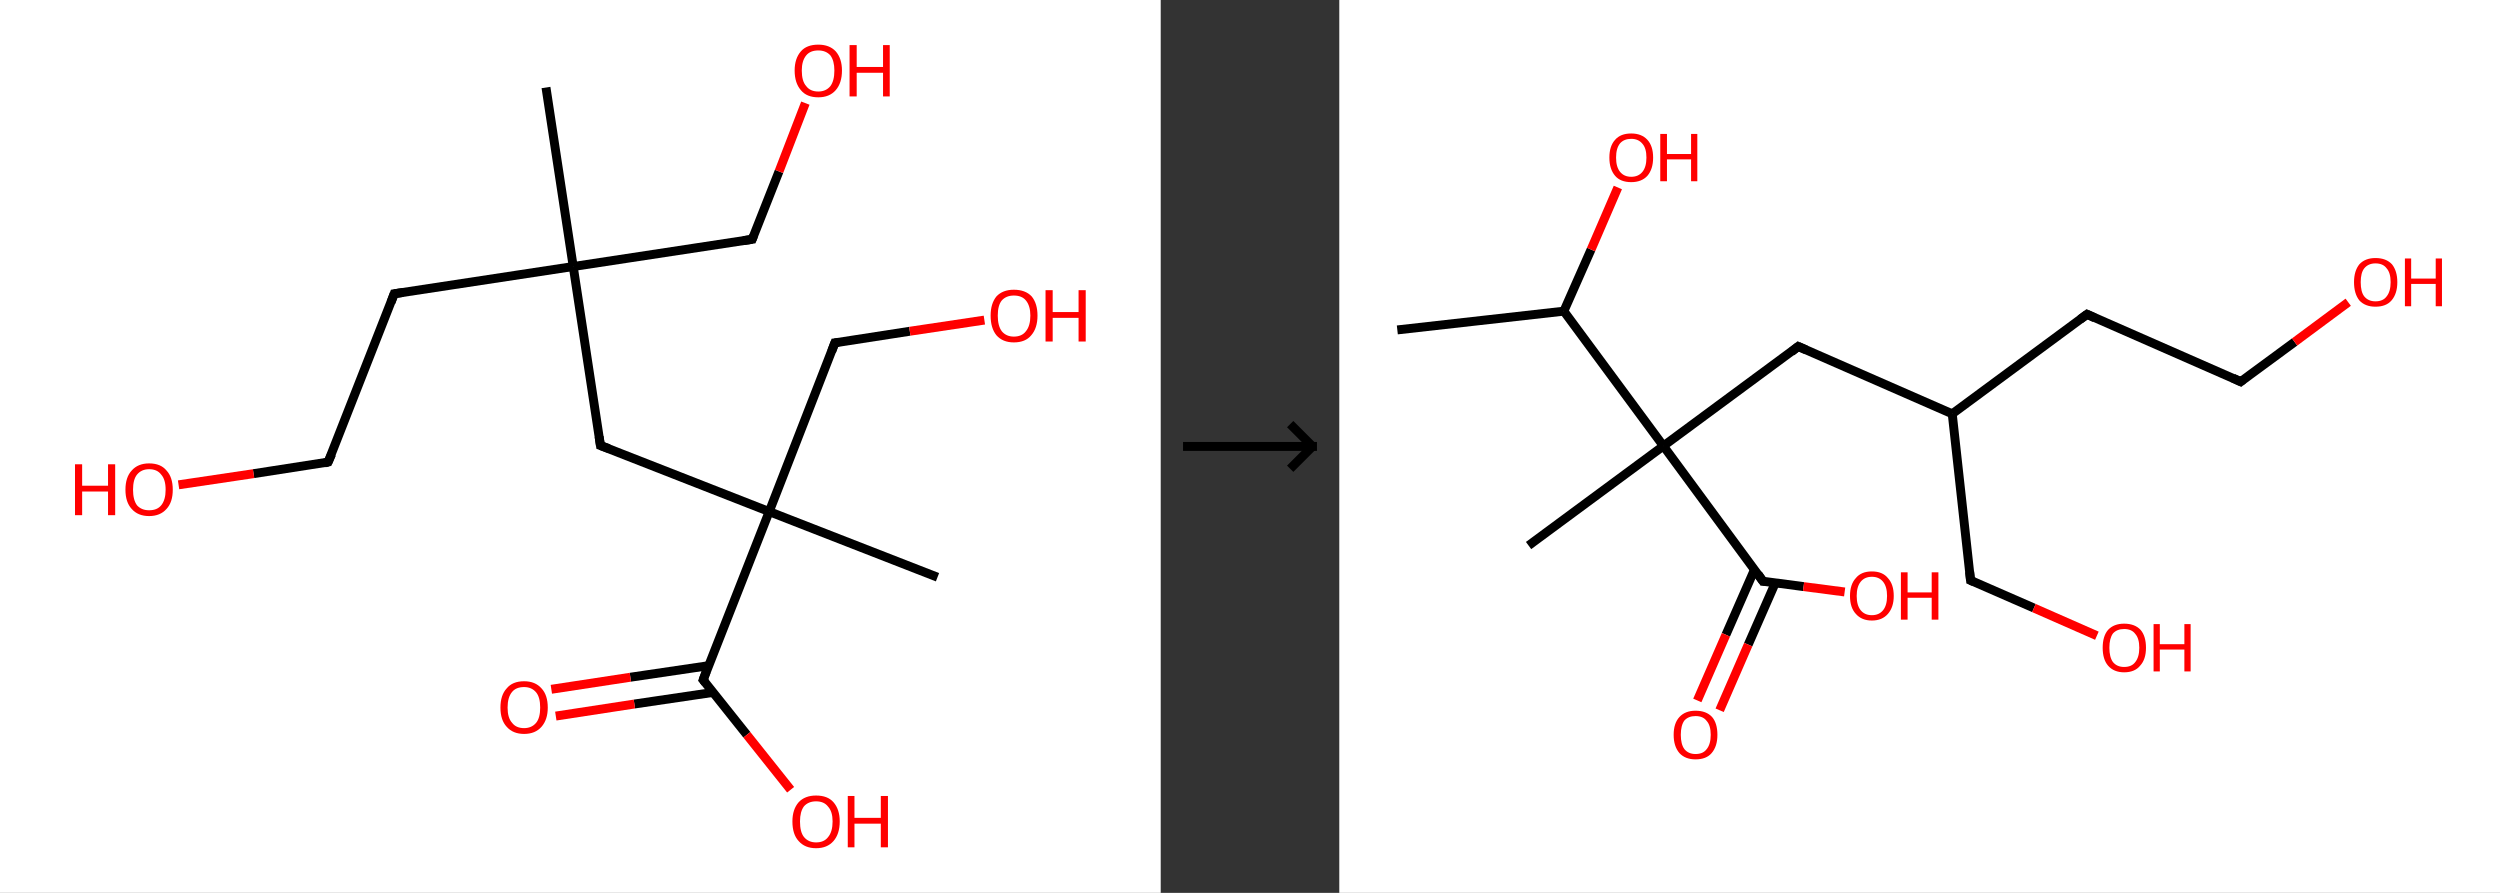 <?xml version='1.0' encoding='ASCII' standalone='yes'?>
<svg xmlns="http://www.w3.org/2000/svg" xmlns:xlink="http://www.w3.org/1999/xlink" version="1.1" width="560.0px" viewBox="0 0 560.0 200.0" height="200.0px">
  <rect x="0" y="0" width="560.0" height="200.0" fill="#333333" stroke="none"/>
  <g>
    <g transform="translate(0, 0) scale(1 1) "><!-- END OF HEADER -->
<rect style="opacity:1.0;fill:#FFFFFF;stroke:none" width="260.0" height="200.0" x="0.0" y="0.0"> </rect>
<path class="bond-0 atom-0 atom-1" d="M 122.3,19.6 L 128.4,59.7" style="fill:none;fill-rule:evenodd;stroke:#000000;stroke-width:2.0px;stroke-linecap:butt;stroke-linejoin:miter;stroke-opacity:1"/>
<path class="bond-1 atom-1 atom-2" d="M 128.4,59.7 L 168.5,53.6" style="fill:none;fill-rule:evenodd;stroke:#000000;stroke-width:2.0px;stroke-linecap:butt;stroke-linejoin:miter;stroke-opacity:1"/>
<path class="bond-2 atom-2 atom-3" d="M 168.5,53.6 L 174.5,38.4" style="fill:none;fill-rule:evenodd;stroke:#000000;stroke-width:2.0px;stroke-linecap:butt;stroke-linejoin:miter;stroke-opacity:1"/>
<path class="bond-2 atom-2 atom-3" d="M 174.5,38.4 L 180.4,23.1" style="fill:none;fill-rule:evenodd;stroke:#FF0000;stroke-width:2.0px;stroke-linecap:butt;stroke-linejoin:miter;stroke-opacity:1"/>
<path class="bond-3 atom-1 atom-4" d="M 128.4,59.7 L 88.3,65.8" style="fill:none;fill-rule:evenodd;stroke:#000000;stroke-width:2.0px;stroke-linecap:butt;stroke-linejoin:miter;stroke-opacity:1"/>
<path class="bond-4 atom-4 atom-5" d="M 88.3,65.8 L 73.5,103.5" style="fill:none;fill-rule:evenodd;stroke:#000000;stroke-width:2.0px;stroke-linecap:butt;stroke-linejoin:miter;stroke-opacity:1"/>
<path class="bond-5 atom-5 atom-6" d="M 73.5,103.5 L 56.8,106.1" style="fill:none;fill-rule:evenodd;stroke:#000000;stroke-width:2.0px;stroke-linecap:butt;stroke-linejoin:miter;stroke-opacity:1"/>
<path class="bond-5 atom-5 atom-6" d="M 56.8,106.1 L 40.0,108.6" style="fill:none;fill-rule:evenodd;stroke:#FF0000;stroke-width:2.0px;stroke-linecap:butt;stroke-linejoin:miter;stroke-opacity:1"/>
<path class="bond-6 atom-1 atom-7" d="M 128.4,59.7 L 134.5,99.8" style="fill:none;fill-rule:evenodd;stroke:#000000;stroke-width:2.0px;stroke-linecap:butt;stroke-linejoin:miter;stroke-opacity:1"/>
<path class="bond-7 atom-7 atom-8" d="M 134.5,99.8 L 172.3,114.6" style="fill:none;fill-rule:evenodd;stroke:#000000;stroke-width:2.0px;stroke-linecap:butt;stroke-linejoin:miter;stroke-opacity:1"/>
<path class="bond-8 atom-8 atom-9" d="M 172.3,114.6 L 210.0,129.3" style="fill:none;fill-rule:evenodd;stroke:#000000;stroke-width:2.0px;stroke-linecap:butt;stroke-linejoin:miter;stroke-opacity:1"/>
<path class="bond-9 atom-8 atom-10" d="M 172.3,114.6 L 187.0,76.8" style="fill:none;fill-rule:evenodd;stroke:#000000;stroke-width:2.0px;stroke-linecap:butt;stroke-linejoin:miter;stroke-opacity:1"/>
<path class="bond-10 atom-10 atom-11" d="M 187.0,76.8 L 203.8,74.2" style="fill:none;fill-rule:evenodd;stroke:#000000;stroke-width:2.0px;stroke-linecap:butt;stroke-linejoin:miter;stroke-opacity:1"/>
<path class="bond-10 atom-10 atom-11" d="M 203.8,74.2 L 220.5,71.7" style="fill:none;fill-rule:evenodd;stroke:#FF0000;stroke-width:2.0px;stroke-linecap:butt;stroke-linejoin:miter;stroke-opacity:1"/>
<path class="bond-11 atom-8 atom-12" d="M 172.3,114.6 L 157.5,152.3" style="fill:none;fill-rule:evenodd;stroke:#000000;stroke-width:2.0px;stroke-linecap:butt;stroke-linejoin:miter;stroke-opacity:1"/>
<path class="bond-12 atom-12 atom-13" d="M 158.8,149.1 L 141.2,151.7" style="fill:none;fill-rule:evenodd;stroke:#000000;stroke-width:2.0px;stroke-linecap:butt;stroke-linejoin:miter;stroke-opacity:1"/>
<path class="bond-12 atom-12 atom-13" d="M 141.2,151.7 L 123.5,154.4" style="fill:none;fill-rule:evenodd;stroke:#FF0000;stroke-width:2.0px;stroke-linecap:butt;stroke-linejoin:miter;stroke-opacity:1"/>
<path class="bond-12 atom-12 atom-13" d="M 159.7,155.1 L 142.1,157.7" style="fill:none;fill-rule:evenodd;stroke:#000000;stroke-width:2.0px;stroke-linecap:butt;stroke-linejoin:miter;stroke-opacity:1"/>
<path class="bond-12 atom-12 atom-13" d="M 142.1,157.7 L 124.5,160.4" style="fill:none;fill-rule:evenodd;stroke:#FF0000;stroke-width:2.0px;stroke-linecap:butt;stroke-linejoin:miter;stroke-opacity:1"/>
<path class="bond-13 atom-12 atom-14" d="M 157.5,152.3 L 167.3,164.6" style="fill:none;fill-rule:evenodd;stroke:#000000;stroke-width:2.0px;stroke-linecap:butt;stroke-linejoin:miter;stroke-opacity:1"/>
<path class="bond-13 atom-12 atom-14" d="M 167.3,164.6 L 177.1,176.9" style="fill:none;fill-rule:evenodd;stroke:#FF0000;stroke-width:2.0px;stroke-linecap:butt;stroke-linejoin:miter;stroke-opacity:1"/>
<path d="M 166.5,53.9 L 168.5,53.6 L 168.8,52.8" style="fill:none;stroke:#000000;stroke-width:2.0px;stroke-linecap:butt;stroke-linejoin:miter;stroke-opacity:1;"/>
<path d="M 90.3,65.5 L 88.3,65.8 L 87.6,67.7" style="fill:none;stroke:#000000;stroke-width:2.0px;stroke-linecap:butt;stroke-linejoin:miter;stroke-opacity:1;"/>
<path d="M 74.3,101.7 L 73.5,103.5 L 72.7,103.7" style="fill:none;stroke:#000000;stroke-width:2.0px;stroke-linecap:butt;stroke-linejoin:miter;stroke-opacity:1;"/>
<path d="M 134.2,97.8 L 134.5,99.8 L 136.4,100.5" style="fill:none;stroke:#000000;stroke-width:2.0px;stroke-linecap:butt;stroke-linejoin:miter;stroke-opacity:1;"/>
<path d="M 186.3,78.7 L 187.0,76.8 L 187.9,76.7" style="fill:none;stroke:#000000;stroke-width:2.0px;stroke-linecap:butt;stroke-linejoin:miter;stroke-opacity:1;"/>
<path d="M 158.2,150.4 L 157.5,152.3 L 158.0,152.9" style="fill:none;stroke:#000000;stroke-width:2.0px;stroke-linecap:butt;stroke-linejoin:miter;stroke-opacity:1;"/>
<path class="atom-3" d="M 178.0 15.8 Q 178.0 13.1, 179.4 11.5 Q 180.7 10.0, 183.3 10.0 Q 185.8 10.0, 187.2 11.5 Q 188.6 13.1, 188.6 15.8 Q 188.6 18.6, 187.2 20.2 Q 185.8 21.8, 183.3 21.8 Q 180.7 21.8, 179.4 20.2 Q 178.0 18.6, 178.0 15.8 M 183.3 20.5 Q 185.0 20.5, 186.0 19.3 Q 186.9 18.1, 186.9 15.8 Q 186.9 13.6, 186.0 12.4 Q 185.0 11.3, 183.3 11.3 Q 181.5 11.3, 180.6 12.4 Q 179.6 13.6, 179.6 15.8 Q 179.6 18.2, 180.6 19.3 Q 181.5 20.5, 183.3 20.5 " fill="#FF0000"/>
<path class="atom-3" d="M 190.3 10.1 L 191.9 10.1 L 191.9 15.0 L 197.8 15.0 L 197.8 10.1 L 199.3 10.1 L 199.3 21.6 L 197.8 21.6 L 197.8 16.3 L 191.9 16.3 L 191.9 21.6 L 190.3 21.6 L 190.3 10.1 " fill="#FF0000"/>
<path class="atom-6" d="M 16.8 104.0 L 18.4 104.0 L 18.4 108.8 L 24.2 108.8 L 24.2 104.0 L 25.8 104.0 L 25.8 115.4 L 24.2 115.4 L 24.2 110.1 L 18.4 110.1 L 18.4 115.4 L 16.8 115.4 L 16.8 104.0 " fill="#FF0000"/>
<path class="atom-6" d="M 28.1 109.7 Q 28.1 106.9, 29.5 105.4 Q 30.9 103.8, 33.4 103.8 Q 36.0 103.8, 37.3 105.4 Q 38.7 106.9, 38.7 109.7 Q 38.7 112.5, 37.3 114.0 Q 35.9 115.6, 33.4 115.6 Q 30.9 115.6, 29.5 114.0 Q 28.1 112.5, 28.1 109.7 M 33.4 114.3 Q 35.2 114.3, 36.1 113.2 Q 37.1 112.0, 37.1 109.7 Q 37.1 107.4, 36.1 106.3 Q 35.2 105.1, 33.4 105.1 Q 31.7 105.1, 30.7 106.3 Q 29.8 107.4, 29.8 109.7 Q 29.8 112.0, 30.7 113.2 Q 31.7 114.3, 33.4 114.3 " fill="#FF0000"/>
<path class="atom-11" d="M 221.9 70.7 Q 221.9 68.0, 223.2 66.4 Q 224.6 64.9, 227.1 64.9 Q 229.7 64.9, 231.1 66.4 Q 232.4 68.0, 232.4 70.7 Q 232.4 73.5, 231.0 75.1 Q 229.7 76.7, 227.1 76.7 Q 224.6 76.7, 223.2 75.1 Q 221.9 73.5, 221.9 70.7 M 227.1 75.4 Q 228.9 75.4, 229.8 74.2 Q 230.8 73.0, 230.8 70.7 Q 230.8 68.5, 229.8 67.3 Q 228.9 66.2, 227.1 66.2 Q 225.4 66.2, 224.4 67.3 Q 223.5 68.4, 223.5 70.7 Q 223.5 73.0, 224.4 74.2 Q 225.4 75.4, 227.1 75.4 " fill="#FF0000"/>
<path class="atom-11" d="M 234.2 65.0 L 235.8 65.0 L 235.8 69.9 L 241.6 69.9 L 241.6 65.0 L 243.2 65.0 L 243.2 76.5 L 241.6 76.5 L 241.6 71.2 L 235.8 71.2 L 235.8 76.5 L 234.2 76.5 L 234.2 65.0 " fill="#FF0000"/>
<path class="atom-13" d="M 112.1 158.5 Q 112.1 155.7, 113.5 154.2 Q 114.8 152.6, 117.4 152.6 Q 119.9 152.6, 121.3 154.2 Q 122.7 155.7, 122.7 158.5 Q 122.7 161.2, 121.3 162.8 Q 119.9 164.4, 117.4 164.4 Q 114.9 164.4, 113.5 162.8 Q 112.1 161.3, 112.1 158.5 M 117.4 163.1 Q 119.1 163.1, 120.1 161.9 Q 121.0 160.8, 121.0 158.5 Q 121.0 156.2, 120.1 155.1 Q 119.1 153.9, 117.4 153.9 Q 115.6 153.9, 114.7 155.0 Q 113.7 156.2, 113.7 158.5 Q 113.7 160.8, 114.7 161.9 Q 115.6 163.1, 117.4 163.1 " fill="#FF0000"/>
<path class="atom-14" d="M 177.5 184.0 Q 177.5 181.3, 178.9 179.7 Q 180.3 178.2, 182.8 178.2 Q 185.4 178.2, 186.7 179.7 Q 188.1 181.3, 188.1 184.0 Q 188.1 186.8, 186.7 188.4 Q 185.3 190.0, 182.8 190.0 Q 180.3 190.0, 178.9 188.4 Q 177.5 186.9, 177.5 184.0 M 182.8 188.7 Q 184.6 188.7, 185.5 187.5 Q 186.5 186.3, 186.5 184.0 Q 186.5 181.8, 185.5 180.7 Q 184.6 179.5, 182.8 179.5 Q 181.1 179.5, 180.1 180.6 Q 179.2 181.8, 179.2 184.0 Q 179.2 186.4, 180.1 187.5 Q 181.1 188.7, 182.8 188.7 " fill="#FF0000"/>
<path class="atom-14" d="M 189.9 178.3 L 191.4 178.3 L 191.4 183.2 L 197.3 183.2 L 197.3 178.3 L 198.9 178.3 L 198.9 189.8 L 197.3 189.8 L 197.3 184.5 L 191.4 184.5 L 191.4 189.8 L 189.9 189.8 L 189.9 178.3 " fill="#FF0000"/>
</g>
    <g transform="translate(260.0, 0) scale(1 1) "><line x1="5" y1="100" x2="35" y2="100" style="stroke:rgb(0,0,0);stroke-width:2"/>
  <line x1="34" y1="100" x2="29" y2="95" style="stroke:rgb(0,0,0);stroke-width:2"/>
  <line x1="34" y1="100" x2="29" y2="105" style="stroke:rgb(0,0,0);stroke-width:2"/>
</g>
    <g transform="translate(300.0, 0) scale(1 1) "><!-- END OF HEADER -->
<rect style="opacity:1.0;fill:#FFFFFF;stroke:none" width="260.0" height="200.0" x="0.0" y="0.0"> </rect>
<path class="bond-0 atom-0 atom-1" d="M 13.0,73.9 L 50.3,69.7" style="fill:none;fill-rule:evenodd;stroke:#000000;stroke-width:2.0px;stroke-linecap:butt;stroke-linejoin:miter;stroke-opacity:1"/>
<path class="bond-1 atom-1 atom-2" d="M 50.3,69.7 L 56.4,55.9" style="fill:none;fill-rule:evenodd;stroke:#000000;stroke-width:2.0px;stroke-linecap:butt;stroke-linejoin:miter;stroke-opacity:1"/>
<path class="bond-1 atom-1 atom-2" d="M 56.4,55.9 L 62.4,42.0" style="fill:none;fill-rule:evenodd;stroke:#FF0000;stroke-width:2.0px;stroke-linecap:butt;stroke-linejoin:miter;stroke-opacity:1"/>
<path class="bond-2 atom-1 atom-3" d="M 50.3,69.7 L 72.6,99.9" style="fill:none;fill-rule:evenodd;stroke:#000000;stroke-width:2.0px;stroke-linecap:butt;stroke-linejoin:miter;stroke-opacity:1"/>
<path class="bond-3 atom-3 atom-4" d="M 72.6,99.9 L 42.4,122.2" style="fill:none;fill-rule:evenodd;stroke:#000000;stroke-width:2.0px;stroke-linecap:butt;stroke-linejoin:miter;stroke-opacity:1"/>
<path class="bond-4 atom-3 atom-5" d="M 72.6,99.9 L 102.8,77.6" style="fill:none;fill-rule:evenodd;stroke:#000000;stroke-width:2.0px;stroke-linecap:butt;stroke-linejoin:miter;stroke-opacity:1"/>
<path class="bond-5 atom-5 atom-6" d="M 102.8,77.6 L 137.3,92.7" style="fill:none;fill-rule:evenodd;stroke:#000000;stroke-width:2.0px;stroke-linecap:butt;stroke-linejoin:miter;stroke-opacity:1"/>
<path class="bond-6 atom-6 atom-7" d="M 137.3,92.7 L 141.4,130.0" style="fill:none;fill-rule:evenodd;stroke:#000000;stroke-width:2.0px;stroke-linecap:butt;stroke-linejoin:miter;stroke-opacity:1"/>
<path class="bond-7 atom-7 atom-8" d="M 141.4,130.0 L 155.6,136.2" style="fill:none;fill-rule:evenodd;stroke:#000000;stroke-width:2.0px;stroke-linecap:butt;stroke-linejoin:miter;stroke-opacity:1"/>
<path class="bond-7 atom-7 atom-8" d="M 155.6,136.2 L 169.7,142.4" style="fill:none;fill-rule:evenodd;stroke:#FF0000;stroke-width:2.0px;stroke-linecap:butt;stroke-linejoin:miter;stroke-opacity:1"/>
<path class="bond-8 atom-6 atom-9" d="M 137.3,92.7 L 167.5,70.4" style="fill:none;fill-rule:evenodd;stroke:#000000;stroke-width:2.0px;stroke-linecap:butt;stroke-linejoin:miter;stroke-opacity:1"/>
<path class="bond-9 atom-9 atom-10" d="M 167.5,70.4 L 201.9,85.5" style="fill:none;fill-rule:evenodd;stroke:#000000;stroke-width:2.0px;stroke-linecap:butt;stroke-linejoin:miter;stroke-opacity:1"/>
<path class="bond-10 atom-10 atom-11" d="M 201.9,85.5 L 214.0,76.6" style="fill:none;fill-rule:evenodd;stroke:#000000;stroke-width:2.0px;stroke-linecap:butt;stroke-linejoin:miter;stroke-opacity:1"/>
<path class="bond-10 atom-10 atom-11" d="M 214.0,76.6 L 226.0,67.7" style="fill:none;fill-rule:evenodd;stroke:#FF0000;stroke-width:2.0px;stroke-linecap:butt;stroke-linejoin:miter;stroke-opacity:1"/>
<path class="bond-11 atom-3 atom-12" d="M 72.6,99.9 L 94.9,130.2" style="fill:none;fill-rule:evenodd;stroke:#000000;stroke-width:2.0px;stroke-linecap:butt;stroke-linejoin:miter;stroke-opacity:1"/>
<path class="bond-12 atom-12 atom-13" d="M 93.0,127.6 L 86.6,142.2" style="fill:none;fill-rule:evenodd;stroke:#000000;stroke-width:2.0px;stroke-linecap:butt;stroke-linejoin:miter;stroke-opacity:1"/>
<path class="bond-12 atom-12 atom-13" d="M 86.6,142.2 L 80.2,156.9" style="fill:none;fill-rule:evenodd;stroke:#FF0000;stroke-width:2.0px;stroke-linecap:butt;stroke-linejoin:miter;stroke-opacity:1"/>
<path class="bond-12 atom-12 atom-13" d="M 97.7,130.5 L 91.6,144.4" style="fill:none;fill-rule:evenodd;stroke:#000000;stroke-width:2.0px;stroke-linecap:butt;stroke-linejoin:miter;stroke-opacity:1"/>
<path class="bond-12 atom-12 atom-13" d="M 91.6,144.4 L 85.2,159.1" style="fill:none;fill-rule:evenodd;stroke:#FF0000;stroke-width:2.0px;stroke-linecap:butt;stroke-linejoin:miter;stroke-opacity:1"/>
<path class="bond-13 atom-12 atom-14" d="M 94.9,130.2 L 104.0,131.4" style="fill:none;fill-rule:evenodd;stroke:#000000;stroke-width:2.0px;stroke-linecap:butt;stroke-linejoin:miter;stroke-opacity:1"/>
<path class="bond-13 atom-12 atom-14" d="M 104.0,131.4 L 113.2,132.6" style="fill:none;fill-rule:evenodd;stroke:#FF0000;stroke-width:2.0px;stroke-linecap:butt;stroke-linejoin:miter;stroke-opacity:1"/>
<path d="M 101.3,78.8 L 102.8,77.6 L 104.6,78.4" style="fill:none;stroke:#000000;stroke-width:2.0px;stroke-linecap:butt;stroke-linejoin:miter;stroke-opacity:1;"/>
<path d="M 141.2,128.1 L 141.4,130.0 L 142.1,130.3" style="fill:none;stroke:#000000;stroke-width:2.0px;stroke-linecap:butt;stroke-linejoin:miter;stroke-opacity:1;"/>
<path d="M 166.0,71.5 L 167.5,70.4 L 169.2,71.2" style="fill:none;stroke:#000000;stroke-width:2.0px;stroke-linecap:butt;stroke-linejoin:miter;stroke-opacity:1;"/>
<path d="M 200.2,84.7 L 201.9,85.5 L 202.5,85.0" style="fill:none;stroke:#000000;stroke-width:2.0px;stroke-linecap:butt;stroke-linejoin:miter;stroke-opacity:1;"/>
<path d="M 93.8,128.6 L 94.9,130.2 L 95.3,130.2" style="fill:none;stroke:#000000;stroke-width:2.0px;stroke-linecap:butt;stroke-linejoin:miter;stroke-opacity:1;"/>
<path class="atom-2" d="M 60.5 35.3 Q 60.5 32.7, 61.8 31.3 Q 63.0 29.9, 65.4 29.9 Q 67.7 29.9, 69.0 31.3 Q 70.3 32.7, 70.3 35.3 Q 70.3 37.9, 69.0 39.4 Q 67.7 40.8, 65.4 40.8 Q 63.0 40.8, 61.8 39.4 Q 60.5 37.9, 60.5 35.3 M 65.4 39.6 Q 67.0 39.6, 67.9 38.5 Q 68.8 37.4, 68.8 35.3 Q 68.8 33.2, 67.9 32.2 Q 67.0 31.1, 65.4 31.1 Q 63.8 31.1, 62.9 32.1 Q 62.0 33.2, 62.0 35.3 Q 62.0 37.4, 62.9 38.5 Q 63.8 39.6, 65.4 39.6 " fill="#FF0000"/>
<path class="atom-2" d="M 71.9 30.0 L 73.4 30.0 L 73.4 34.5 L 78.8 34.5 L 78.8 30.0 L 80.2 30.0 L 80.2 40.6 L 78.8 40.6 L 78.8 35.7 L 73.4 35.7 L 73.4 40.6 L 71.9 40.6 L 71.9 30.0 " fill="#FF0000"/>
<path class="atom-8" d="M 171.0 145.1 Q 171.0 142.5, 172.2 141.1 Q 173.5 139.7, 175.8 139.7 Q 178.2 139.7, 179.5 141.1 Q 180.7 142.5, 180.7 145.1 Q 180.7 147.7, 179.4 149.1 Q 178.2 150.6, 175.8 150.6 Q 173.5 150.6, 172.2 149.1 Q 171.0 147.7, 171.0 145.1 M 175.8 149.4 Q 177.5 149.4, 178.3 148.3 Q 179.2 147.2, 179.2 145.1 Q 179.2 143.0, 178.3 142.0 Q 177.5 140.9, 175.8 140.9 Q 174.2 140.9, 173.3 141.9 Q 172.5 143.0, 172.5 145.1 Q 172.5 147.2, 173.3 148.3 Q 174.2 149.4, 175.8 149.4 " fill="#FF0000"/>
<path class="atom-8" d="M 182.4 139.8 L 183.8 139.8 L 183.8 144.3 L 189.3 144.3 L 189.3 139.8 L 190.7 139.8 L 190.7 150.4 L 189.3 150.4 L 189.3 145.5 L 183.8 145.5 L 183.8 150.4 L 182.4 150.4 L 182.4 139.8 " fill="#FF0000"/>
<path class="atom-11" d="M 227.3 63.2 Q 227.3 60.7, 228.5 59.2 Q 229.8 57.8, 232.1 57.8 Q 234.5 57.8, 235.8 59.2 Q 237.0 60.7, 237.0 63.2 Q 237.0 65.8, 235.7 67.3 Q 234.5 68.7, 232.1 68.7 Q 229.8 68.7, 228.5 67.3 Q 227.3 65.8, 227.3 63.2 M 232.1 67.5 Q 233.8 67.5, 234.6 66.4 Q 235.5 65.3, 235.5 63.2 Q 235.5 61.1, 234.6 60.1 Q 233.8 59.0, 232.1 59.0 Q 230.5 59.0, 229.6 60.1 Q 228.8 61.1, 228.8 63.2 Q 228.8 65.4, 229.6 66.4 Q 230.5 67.5, 232.1 67.5 " fill="#FF0000"/>
<path class="atom-11" d="M 238.7 57.9 L 240.1 57.9 L 240.1 62.4 L 245.6 62.4 L 245.6 57.9 L 247.0 57.9 L 247.0 68.6 L 245.6 68.6 L 245.6 63.6 L 240.1 63.6 L 240.1 68.6 L 238.7 68.6 L 238.7 57.9 " fill="#FF0000"/>
<path class="atom-13" d="M 74.9 164.6 Q 74.9 162.0, 76.2 160.6 Q 77.5 159.2, 79.8 159.2 Q 82.2 159.2, 83.5 160.6 Q 84.7 162.0, 84.7 164.6 Q 84.7 167.2, 83.4 168.7 Q 82.2 170.1, 79.8 170.1 Q 77.5 170.1, 76.2 168.7 Q 74.9 167.2, 74.9 164.6 M 79.8 168.9 Q 81.5 168.9, 82.3 167.8 Q 83.2 166.7, 83.2 164.6 Q 83.2 162.5, 82.3 161.5 Q 81.5 160.4, 79.8 160.4 Q 78.2 160.4, 77.3 161.4 Q 76.5 162.5, 76.5 164.6 Q 76.5 166.7, 77.3 167.8 Q 78.2 168.9, 79.8 168.9 " fill="#FF0000"/>
<path class="atom-14" d="M 114.4 133.5 Q 114.4 130.9, 115.7 129.5 Q 116.9 128.0, 119.3 128.0 Q 121.7 128.0, 122.9 129.5 Q 124.2 130.9, 124.2 133.5 Q 124.2 136.0, 122.9 137.5 Q 121.6 139.0, 119.3 139.0 Q 117.0 139.0, 115.7 137.5 Q 114.4 136.1, 114.4 133.5 M 119.3 137.8 Q 120.9 137.8, 121.8 136.7 Q 122.7 135.6, 122.7 133.5 Q 122.7 131.4, 121.8 130.3 Q 120.9 129.2, 119.3 129.2 Q 117.7 129.2, 116.8 130.3 Q 115.9 131.4, 115.9 133.5 Q 115.9 135.6, 116.8 136.7 Q 117.7 137.8, 119.3 137.8 " fill="#FF0000"/>
<path class="atom-14" d="M 125.8 128.2 L 127.3 128.2 L 127.3 132.7 L 132.7 132.7 L 132.7 128.2 L 134.2 128.2 L 134.2 138.8 L 132.7 138.8 L 132.7 133.9 L 127.3 133.9 L 127.3 138.8 L 125.8 138.8 L 125.8 128.2 " fill="#FF0000"/>
</g>
  </g>
</svg>
